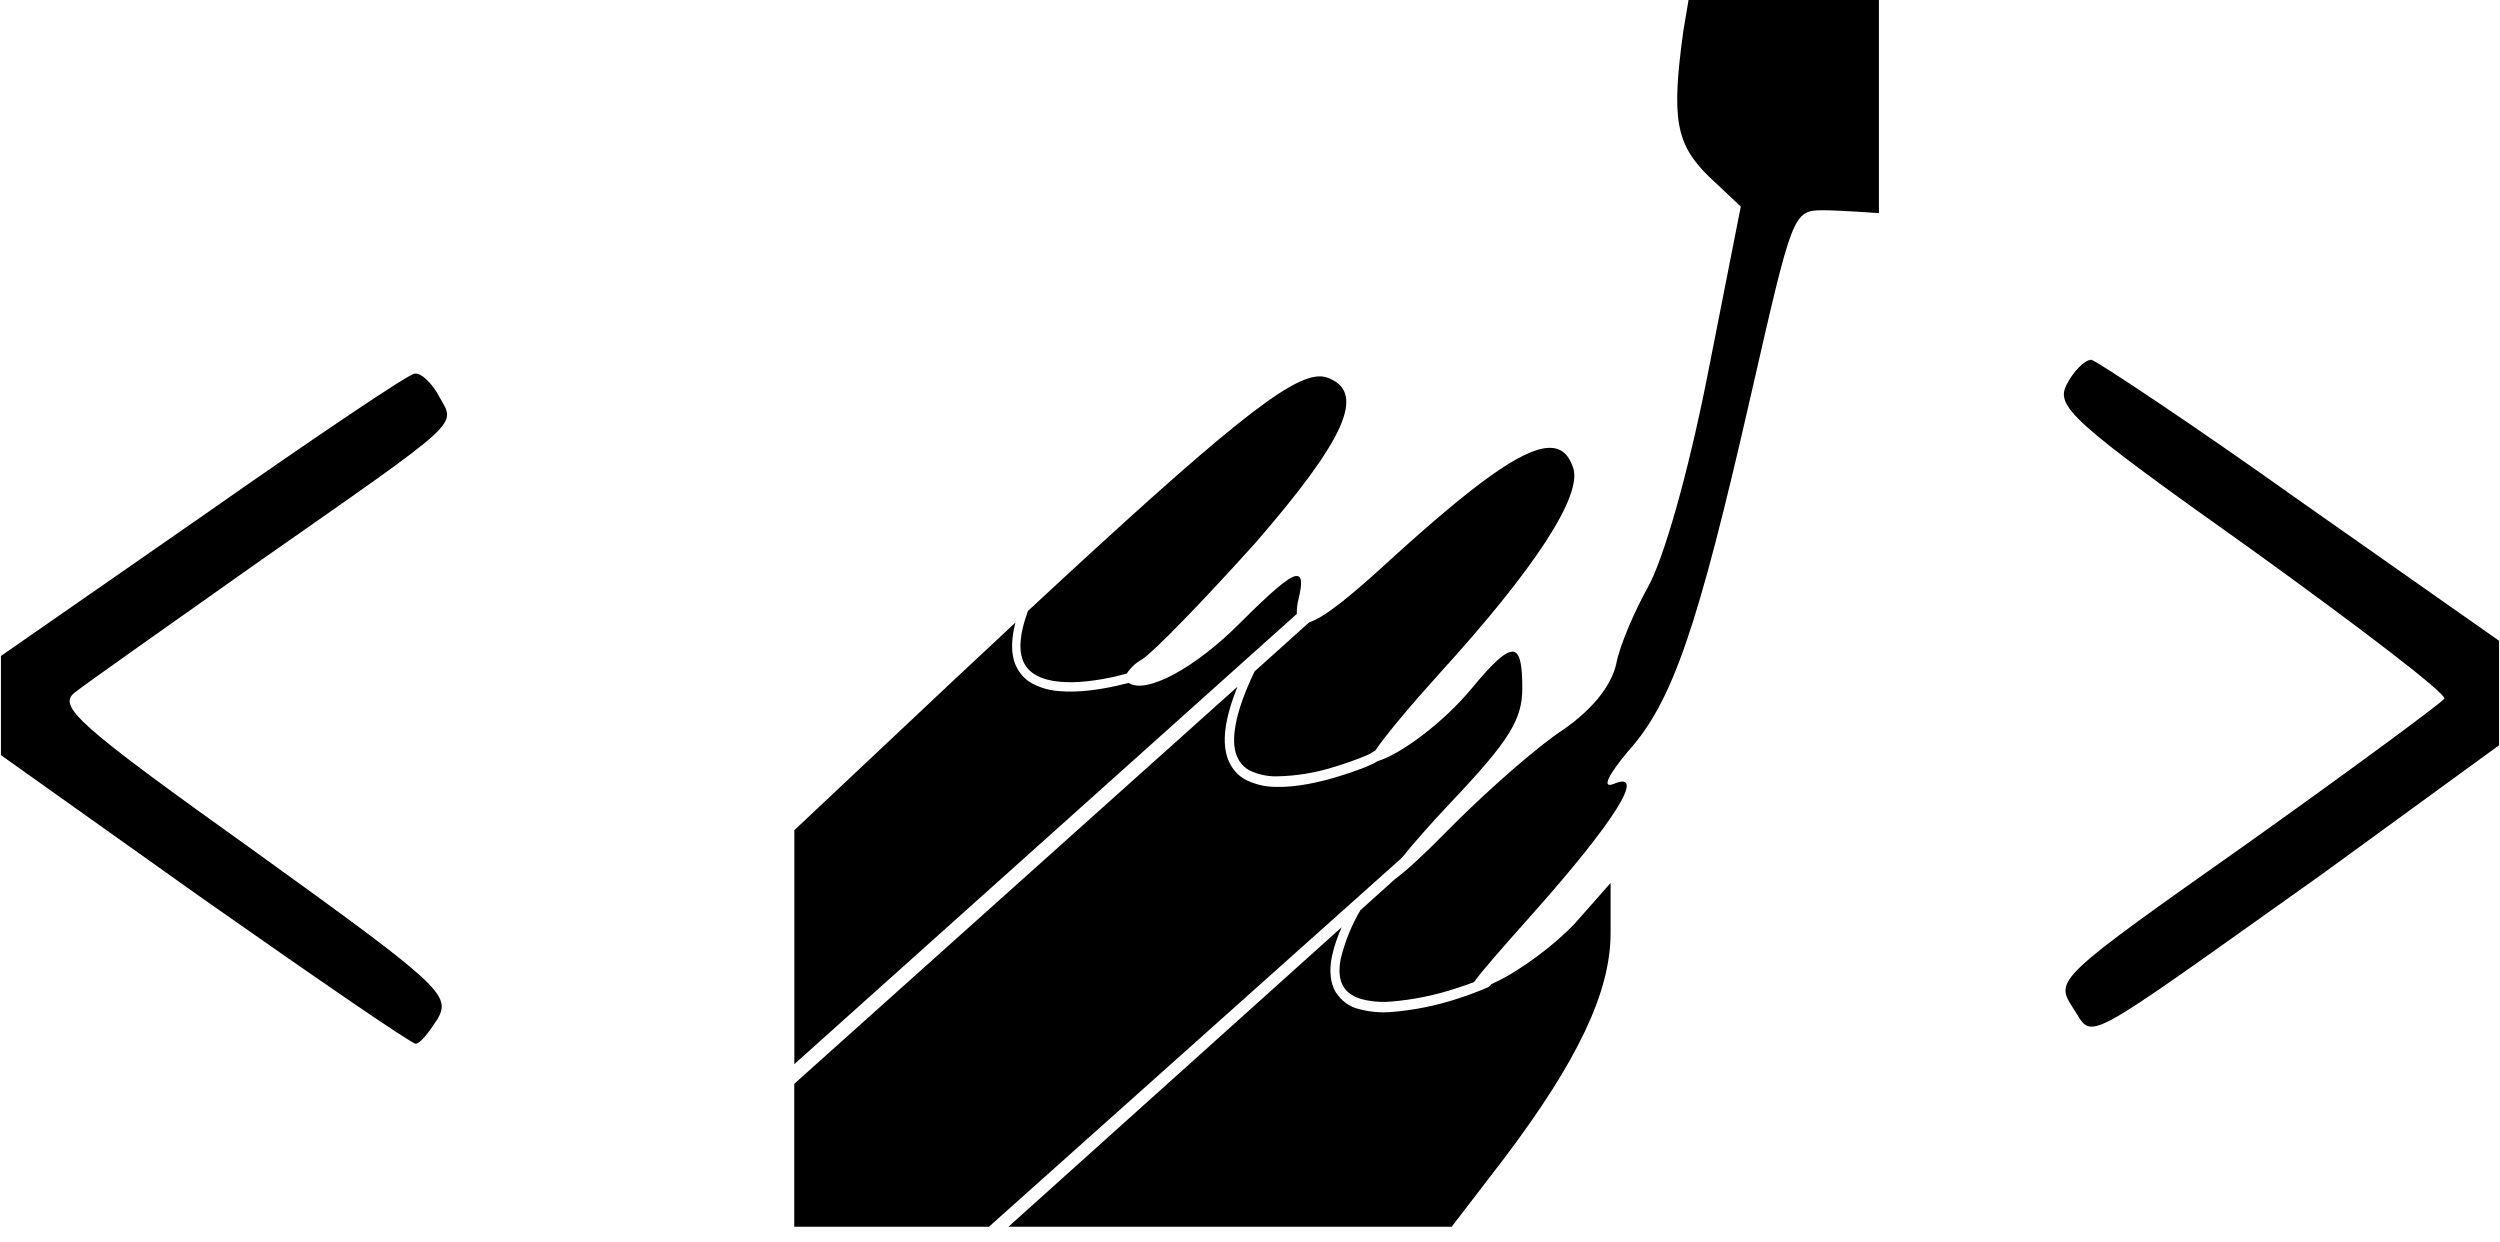 <svg width="161" height="80" viewBox="0 0 161 80" fill="none" xmlns="http://www.w3.org/2000/svg">
<g clip-path="url(#clip0_8_2696)">
<path d="M108.912 -1L108.408 1.986C107.629 7.645 107.911 9.263 110.046 11.364L112.107 13.303L109.972 24.132C108.697 30.592 107.133 36.007 106.139 37.786C105.286 39.321 104.293 41.581 104.078 42.795C103.722 44.246 102.514 45.705 100.668 46.995C99.036 48.049 95.834 50.875 93.565 53.143C91.752 54.998 90.504 56.136 89.825 56.625L87.61 58.618C87.04 59.579 86.612 60.639 86.341 61.757C86.187 62.574 86.274 63.116 86.502 63.513C86.724 63.895 87.106 64.162 87.63 64.33C88.25 64.496 88.888 64.555 89.523 64.506C90.96 64.394 92.383 64.108 93.766 63.651C94.236 63.505 94.605 63.368 94.928 63.246C95.424 62.551 96.572 61.237 98.606 58.954C104.004 52.898 106.065 49.584 103.937 50.478C103.152 50.798 103.507 49.989 104.857 48.37C107.703 45.216 109.335 40.451 112.745 25.506C115.444 13.708 115.444 13.54 117.431 13.54C118.364 13.54 121.002 13.723 121.002 13.723V-1H114.947H108.912ZM134.684 23.169C134.255 23.169 133.543 23.903 133.12 24.712C132.341 26.163 133.261 27.049 144.983 35.373C151.945 40.39 157.557 44.666 157.416 44.995C157.275 45.231 151.589 49.439 144.775 54.288C132.409 63.009 132.341 63.093 133.476 64.873C134.899 66.972 133.476 67.698 149.528 56.304L161.182 47.82V41.436L148.178 32.303C141.149 27.293 135.04 23.253 134.684 23.169ZM26.699 24.063C26.343 24.063 20.234 28.187 13.205 33.112L0.06 42.245V48.63L13.131 57.923C20.382 63.009 26.491 67.217 26.773 67.217C27.055 67.217 27.626 66.484 28.196 65.598C29.049 64.063 28.331 63.414 16.327 54.769C4.894 46.606 3.686 45.476 4.827 44.59C5.539 44.025 10.936 40.222 16.763 36.106C30.049 26.812 29.338 27.454 28.27 25.514C27.847 24.712 27.129 23.987 26.706 24.063H26.699ZM84.999 24.239C83.038 24.223 78.822 27.622 66.201 39.344C65.657 40.818 65.61 41.833 65.859 42.49C66.02 42.94 66.315 43.254 66.725 43.483C67.127 43.712 67.651 43.849 68.228 43.903C69.376 44.017 70.733 43.811 71.827 43.567L72.565 43.376C72.818 42.99 73.15 42.681 73.532 42.475C74.311 41.986 77.58 38.595 80.85 34.96C86.603 28.332 87.952 25.338 85.609 24.369C85.417 24.282 85.205 24.237 84.999 24.239ZM99.741 28.843C98.016 28.897 94.907 31.173 89.584 36.007C86.912 38.473 85.22 39.802 84.314 40.077L80.796 43.238C79.473 45.987 79.279 47.69 79.628 48.63C79.715 48.861 79.842 49.071 80.001 49.247C80.16 49.422 80.348 49.56 80.554 49.653C81.067 49.883 81.614 50 82.165 49.997C83.483 49.981 84.793 49.762 86.059 49.347C86.719 49.146 87.371 48.912 88.013 48.645L88.207 48.553L88.563 48.339C89.235 47.354 90.779 45.499 92.712 43.36C98.821 36.656 101.943 31.89 101.305 30.111C101.017 29.248 100.52 28.813 99.741 28.843ZM83.468 37.091C82.971 37.152 81.857 38.129 79.849 40.13C76.949 43.047 73.787 44.727 72.693 43.979C72.439 44.044 72.183 44.105 71.927 44.162C70.813 44.414 69.423 44.62 68.181 44.506C67.596 44.466 67.023 44.303 66.49 44.025C65.987 43.763 65.586 43.301 65.362 42.727C65.113 42.039 65.113 41.184 65.395 40.092L61.032 44.17L51.156 53.464V68.53L83.515 39.535C83.508 39.217 83.545 38.9 83.622 38.595C83.871 37.572 83.857 37.053 83.468 37.099V37.091ZM97.391 41.971C96.901 41.971 96.082 42.757 94.773 44.338C92.994 46.499 90.195 48.591 88.711 49.019L88.483 49.157C88.239 49.271 87.993 49.378 87.744 49.477C87.341 49.63 86.818 49.813 86.214 49.997C85.005 50.371 83.501 50.714 82.159 50.676C81.526 50.675 80.899 50.535 80.312 50.264C79.76 50.005 79.317 49.512 79.077 48.889C78.688 47.828 78.842 46.339 79.695 44.223L51.15 69.798V79H63.69L90.289 55.235C90.98 54.365 92.021 53.173 93.424 51.684C97.183 47.721 98.036 46.354 98.036 44.33C98.036 42.757 97.882 41.963 97.391 41.963V41.971ZM103.722 56.862L101.446 59.443C100.171 60.818 97.895 62.513 96.337 63.238L96.029 63.391L96.008 63.429L95.941 63.505C95.881 63.559 95.854 63.567 95.807 63.59C95.185 63.857 94.554 64.094 93.914 64.3C92.491 64.771 91.028 65.065 89.55 65.178C88.851 65.229 88.15 65.159 87.469 64.972C86.878 64.824 86.357 64.432 86.005 63.872C85.683 63.307 85.589 62.551 85.77 61.619C85.915 60.956 86.129 60.315 86.408 59.71L64.945 79H93.491L96.901 74.555C101.587 68.339 103.722 63.895 103.722 60.092V56.862Z" fill="black"/>
</g>
<defs>
<clipPath id="clip0_8_2696">
<rect width="160.879" height="80" fill="white" transform="translate(0.06)"/>
</clipPath>
</defs>
</svg>
